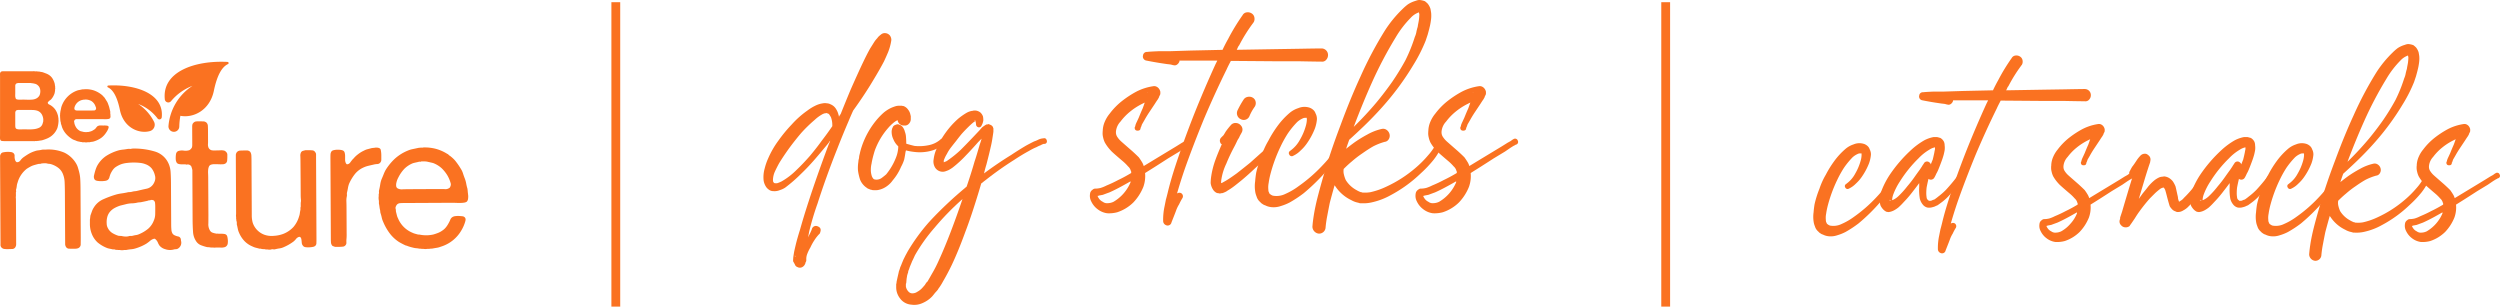 <svg xmlns="http://www.w3.org/2000/svg" width="566.746" height="69.5" viewBox="0 0 566.746 69.5"><defs><style>.a,.b{fill:#fa7221;}.b{fill-rule:evenodd;}.c{fill:none;stroke:#fa7221;stroke-width:2px;}</style></defs><g transform="translate(-435.898 -676)"><g transform="translate(608.956 676)"><path class="a" d="M199.647,10.772a1.693,1.693,0,0,1,.315.945v.078a10.825,10.825,0,0,1-.315,1.5c-.1.368-.235.761-.393,1.18q-.394.945-.944,2.126-.945,1.81-2.282,4.014-2.046,3.463-4.721,7.161-.708,1.576-1.024,2.36-1.417,3.306-2.518,6.139-2.6,6.531-4.565,12.669a61.4,61.4,0,0,0-1.889,6.375q-.079.549-.236,1.18a.234.234,0,0,0,.079-.156,14.452,14.452,0,0,0,.786-1.653.941.941,0,0,1,1.339-.668q.945.353.55,1.377a.458.458,0,0,1-.157.315,8.6,8.6,0,0,0-1.18,1.495,11.1,11.1,0,0,0-.866,1.574,9.022,9.022,0,0,0-.786,1.652,3.33,3.33,0,0,0-.158.865v.472a.776.776,0,0,1-.156.394l-.079.315-.079.156a1.353,1.353,0,0,1-.708.669,1.085,1.085,0,0,1-.945-.04.943.943,0,0,1-.629-.63l-.394-.708a9.328,9.328,0,0,1,.079-1.18,14615.866,14615.866,0,0,1,.156-.944q.079-.4.394-1.732.392-1.576.945-3.3.785-2.834,1.967-6.454,1.81-5.588,4.485-12.748.079-.159.2-.473a4.674,4.674,0,0,1,.2-.471c-.054,0-.146.1-.276.315a2.79,2.79,0,0,1-.353.471q-1.812,2.2-2.913,3.462-1.651,1.891-3.147,3.306a33.238,33.238,0,0,1-3.541,3.069,4.764,4.764,0,0,1-1.181.551,3.12,3.12,0,0,1-1.495.237,1.666,1.666,0,0,1-.866-.237,2.715,2.715,0,0,1-.708-.63,3.572,3.572,0,0,1-.63-1.574,7.136,7.136,0,0,1,.237-2.676,13.252,13.252,0,0,1,.786-2.282,20.61,20.61,0,0,1,2.361-4.092,32.3,32.3,0,0,1,2.991-3.62,20.9,20.9,0,0,1,3.541-3.148,10.7,10.7,0,0,1,2.125-1.259,5.912,5.912,0,0,1,1.417-.394,2.442,2.442,0,0,1,.865,0,1.977,1.977,0,0,1,.866.237,2.567,2.567,0,0,1,1.259,1.1,4.253,4.253,0,0,1,.55,1.338.9.9,0,0,1,.079.394,2.774,2.774,0,0,1,.393-.63q1.258-3.147,2.283-5.588,1.809-4.091,2.832-6.217.864-1.809,1.574-3.069.549-.864.945-1.5a5.069,5.069,0,0,1,.63-.786,5.006,5.006,0,0,1,.314-.393,7.237,7.237,0,0,1,.551-.472,1.326,1.326,0,0,1,1.062-.315,1.5,1.5,0,0,1,.983.55M184.3,34.46q1.1-1.415,2.282-3.147v-.157a5.114,5.114,0,0,0-.315-1.889c-.156-.261-.288-.472-.393-.63a.682.682,0,0,0-.473-.236.607.607,0,0,0-.234-.079.454.454,0,0,1-.315.079,2.682,2.682,0,0,0-.709.315A8.745,8.745,0,0,0,182.57,29.9a32.237,32.237,0,0,0-3.069,2.99q-1.338,1.574-2.675,3.384-1.417,1.966-2.361,3.541-.549,1.022-.945,1.889a5.007,5.007,0,0,0-.393,1.731,1.778,1.778,0,0,0,.078.55c.054.051.106.1.157.157,0,.052.052.079.157.079a1.286,1.286,0,0,0,.63,0,7.215,7.215,0,0,0,.944-.394,15.808,15.808,0,0,0,3.384-2.6q1.417-1.34,3.069-3.225,1.573-1.889,2.754-3.542m-6.06,26.364v-.078l-.156-.078v.078c0,.1.05.131.156.078" transform="translate(-170.957 -2.707)"/><path class="a" d="M210.585,33.332a.6.6,0,0,1-.079.983,8.075,8.075,0,0,1-3.3,1.574,9.9,9.9,0,0,1-3.542.157,12.345,12.345,0,0,1-1.73-.315l-.079-.078a.46.46,0,0,1-.078.315q-.159,1.1-.315,1.809a8.618,8.618,0,0,1-.708,1.653A11.812,11.812,0,0,1,198.86,42.5a5.456,5.456,0,0,1-1.339,1.338,4.945,4.945,0,0,1-2.046.866,5.242,5.242,0,0,1-1.258,0l-.238-.079a.71.71,0,0,1-.315-.079,2.745,2.745,0,0,0-.393-.156.969.969,0,0,1-.237-.158,4.044,4.044,0,0,1-1.573-1.888,11.794,11.794,0,0,1-.473-2.046,8.469,8.469,0,0,1,.08-1.967,3.327,3.327,0,0,1,.157-.866,3.551,3.551,0,0,1,.156-.943,14.726,14.726,0,0,1,.473-1.732,18.67,18.67,0,0,1,3.62-6.3,16.249,16.249,0,0,1,1.338-1.338,7.985,7.985,0,0,1,1.732-1.1,9.5,9.5,0,0,1,1.1-.394,3.725,3.725,0,0,1,.709-.078h.55a1.274,1.274,0,0,0,.4.078,2.177,2.177,0,0,1,1.023.787,2.821,2.821,0,0,1,.471.866c.052.21.1.421.158.63v.708a1.494,1.494,0,0,1-.434,1.023,1.172,1.172,0,0,1-1.062.394,1.38,1.38,0,0,1-1.495-1.259v.079h-.078a5.03,5.03,0,0,0-1.023.708,9.332,9.332,0,0,0-1.025,1.023,16.014,16.014,0,0,0-3.067,5.194q-.239.787-.4,1.418c-.155.629-.261,1.127-.313,1.495a5.776,5.776,0,0,0-.159,1.416,4.236,4.236,0,0,0,.159,1.18,1.819,1.819,0,0,0,.393.787q.154.236.786.237a2.1,2.1,0,0,0,1.023-.315q.551-.394,1.1-.866a13.9,13.9,0,0,0,1.652-2.519,14.293,14.293,0,0,0,.63-1.415,6.731,6.731,0,0,0,.394-1.5,4.987,4.987,0,0,0,.079-.945,4.274,4.274,0,0,1-1.1-1.573,3.884,3.884,0,0,1-.393-1.968,5.507,5.507,0,0,1,.157-.63.478.478,0,0,0,.118-.2.5.5,0,0,1,.118-.2,1.184,1.184,0,0,1,.551-.315.893.893,0,0,1,.63-.079,3.078,3.078,0,0,0,.393.157,1.6,1.6,0,0,1,.551.472,2.681,2.681,0,0,1,.472,1.023,4.122,4.122,0,0,1,.236.944c.052.578.079,1.154.079,1.732l.078.079.316.078q.785.236,1.495.394a10.453,10.453,0,0,0,3.148-.157,5.783,5.783,0,0,0,2.675-1.259.578.578,0,0,1,.944.04m-10.7-5v0Z" transform="translate(-169.539 -1.617)"/><path class="a" d="M233.225,33.456a.562.562,0,0,1-.55.708h-.157a2.646,2.646,0,0,0-.709.315,4.367,4.367,0,0,0-.864.393,13.087,13.087,0,0,0-1.733.866q-1.732.945-3.384,2.045a73.636,73.636,0,0,0-6.453,4.564c-.21.158-.551.42-1.023.787q-.553,1.889-1.023,3.385-1.417,4.562-2.6,7.633-1.576,4.327-3.069,7.477-.945,1.966-1.967,3.7a12.412,12.412,0,0,1-1.1,1.731c0,.052-.09.183-.274.393s-.328.367-.434.473q-.548.707-.708.865a6.524,6.524,0,0,1-2.046,1.417,4.5,4.5,0,0,1-2.675.394,3.461,3.461,0,0,1-2.519-1.417,4.084,4.084,0,0,1-.865-2.6v-.552a.712.712,0,0,1,.078-.315v-.237l.237-1.1.237-1.024a2.459,2.459,0,0,1,.156-.552l.157-.471a1.73,1.73,0,0,1,.157-.433c.106-.237.184-.434.237-.59l.393-.944.237-.472.236-.472.472-.865a43.374,43.374,0,0,1,4.8-6.612q2.44-2.676,5.744-5.666,1.338-1.181,2.833-2.439,1.1-3.227,1.81-5.745c.1-.263.288-.838.552-1.731s.471-1.6.63-2.126a13.169,13.169,0,0,0,.393-1.259c-.262.264-.525.526-.786.788q-.472.549-1.378,1.533t-1.3,1.378a26.007,26.007,0,0,1-3.07,2.832,7.558,7.558,0,0,1-1.023.629c-.263.1-.472.184-.63.237a2.024,2.024,0,0,1-2.518-1.18,2.651,2.651,0,0,1-.158-1.574,8.017,8.017,0,0,1,.63-2.282,13.16,13.16,0,0,1,.945-1.967,20.613,20.613,0,0,1,2.439-3.384,20.243,20.243,0,0,1,1.5-1.495,14.117,14.117,0,0,1,1.889-1.339,3.771,3.771,0,0,1,1.258-.471,1.3,1.3,0,0,0,.394-.079h.472a2.094,2.094,0,0,1,1.1.472,2.228,2.228,0,0,1,.552.865,4.437,4.437,0,0,1,.078.866,3.152,3.152,0,0,1-.393,1.18.621.621,0,0,1-.945.315.68.68,0,0,1-.315-.55v-.079a5.251,5.251,0,0,0-.156-.787c-.054-.1-.106-.156-.158-.156v.078c0,.052.052.106.158.156l-.08.08a3.78,3.78,0,0,0-.549.393c-.315.262-.737.656-1.259,1.18q-.708.708-1.26,1.338-.707.867-1.179,1.5-.944,1.179-1.181,1.495a8.812,8.812,0,0,0-.944,1.495,7.09,7.09,0,0,0-.708,1.495v.393a.23.23,0,0,0,.157-.078,1.876,1.876,0,0,0,.787-.393,24.106,24.106,0,0,0,2.912-2.361q1.258-1.259,2.754-2.834l1.416-1.495c.42-.471.656-.735.709-.786.21-.158.394-.288.55-.394a4.168,4.168,0,0,1,.394-.236h.237a.316.316,0,0,1,.236-.079,3.376,3.376,0,0,1,.394.157,1.015,1.015,0,0,1,.393.237,1.262,1.262,0,0,1,.237.315.315.315,0,0,0,.078.236v.787l-.078.55-.158,1.023q-.157,1.023-.393,1.968-.236,1.1-.945,3.855-.315,1.022-.55,2.047,3.07-2.284,6.138-4.171,1.651-1.1,3.384-2.126,1.022-.551,1.811-.944a6.994,6.994,0,0,0,.943-.393,3.067,3.067,0,0,1,1.18-.315c.42-.1.682.078.787.551m-24.4,26.914q2.44-5.354,5.273-13.694a60.113,60.113,0,0,0-6.3,6.453,38.281,38.281,0,0,0-4.486,6.3l-.394.865-.236.472-.157.393-.393.945a6.5,6.5,0,0,1-.315.866l-.079.471a.325.325,0,0,0-.078.237l-.079.158-.157.943-.078.944-.079.157v.63a2.2,2.2,0,0,0,.551,1.1,1.167,1.167,0,0,0,.865.433,1.968,1.968,0,0,0,1.18-.354,4.244,4.244,0,0,0,1.181-.945l.55-.63a3.7,3.7,0,0,1,.275-.433c.132-.184.224-.275.276-.275q.551-.945.945-1.652a29.187,29.187,0,0,0,1.731-3.384m.945-22.036h0Z" transform="translate(-168.965 -1.544)"/><path class="a" d="M263.255,33.782a.621.621,0,0,1-.354.906.8.8,0,0,0-.315.156l-.315.158-.63.393-1.259.865-2.6,1.574q-2.912,1.887-5.194,3.3a7.285,7.285,0,0,1-.394,3.148,11.118,11.118,0,0,1-2.282,3.541,9.393,9.393,0,0,1-3.62,2.2,7.227,7.227,0,0,1-2.283.237,4.524,4.524,0,0,1-2.164-.906,4.683,4.683,0,0,1-1.455-1.77,2.674,2.674,0,0,1-.315-1.181,3.3,3.3,0,0,1,.078-.786,1.257,1.257,0,0,1,.552-.708.845.845,0,0,1,.63-.237,4.605,4.605,0,0,0,.549-.04,5.336,5.336,0,0,0,.63-.118,8.183,8.183,0,0,0,1.339-.55,29.046,29.046,0,0,0,2.675-1.26q1.338-.63,2.913-1.573v-.315l-.079-.157a2.006,2.006,0,0,0-.63-1.023,10.766,10.766,0,0,0-1.1-1.1q-2.6-2.2-2.833-2.518a9.43,9.43,0,0,1-1.339-1.811,5.274,5.274,0,0,1-.393-1.18,3.625,3.625,0,0,1-.078-1.338,5.558,5.558,0,0,1,.471-2.2,7.331,7.331,0,0,1,1.1-1.81,15.517,15.517,0,0,1,2.755-2.834,22.72,22.72,0,0,1,3.225-2.125,12.232,12.232,0,0,1,3.857-1.259,1.22,1.22,0,0,1,.747.078,1.484,1.484,0,0,1,.59.473,1.742,1.742,0,0,1,.315.708v.393a.708.708,0,0,1-.078.315l-.079.157a1.37,1.37,0,0,0-.158.394c-.054.1-.156.288-.315.55q-.08.079-.63.944l-1.259,1.889q-.63.945-1.1,1.81-.315.551-.55.945c-.052.156-.106.315-.157.471a.613.613,0,0,0-.078.237.07.07,0,0,0-.079.078c0,.421-.223.63-.669.63s-.669-.236-.669-.708a3.268,3.268,0,0,0,.158-.393.688.688,0,0,1,.078-.315,4.051,4.051,0,0,1,.237-.551l.471-1.023q.472-1.181.866-2.046.236-.628.472-1.338c-.21.106-.421.21-.63.315a14.6,14.6,0,0,0-2.676,1.731,12.779,12.779,0,0,0-2.2,2.283,3.779,3.779,0,0,0-1.023,2.282v.157a1.869,1.869,0,0,0,.235.9,5.073,5.073,0,0,0,.866,1.062q.157.157,2.6,2.282.866.785,1.495,1.417c.262.366.473.681.63.945a3.661,3.661,0,0,1,.473,1.023q2.2-1.338,4.8-2.911l2.6-1.574,1.259-.788.708-.393.315-.236a3.961,3.961,0,0,1,.393-.237.64.64,0,0,1,.906.354m-13.97,9.483v-.237q-1.1.63-1.967,1.1-1.576.864-2.834,1.417c-.577.208-1.075.393-1.495.549q-.394.079-.866.158a.458.458,0,0,1-.315.078,2.04,2.04,0,0,0,.237.473,2.179,2.179,0,0,0,.945.864,1.625,1.625,0,0,0,1.18.315,3.18,3.18,0,0,0,1.259-.315,9.292,9.292,0,0,0,3.856-4.407M242.99,31.7a.069.069,0,0,1-.078.078ZM253.062,22.8l.079.078V22.8Z" transform="translate(-166.059 -1.911)"/><path class="a" d="M291.773,14a1.477,1.477,0,0,1,1.495,1.495,1.582,1.582,0,0,1-.433,1.1,1.169,1.169,0,0,1-1.062.393H291.7q-1.025,0-4.88-.078h-4.958l-9.837-.079h-.787q-.708,1.338-.944,1.888-2.678,5.431-5.117,11.176-2.519,6.139-4.407,11.49-1.022,2.989-1.732,5.507a.888.888,0,0,1,.945-.078.82.82,0,0,1,.236,1.181,12.441,12.441,0,0,0-.708,1.338,7.121,7.121,0,0,0-.63,1.258q-.156.472-1.1,2.834a.88.88,0,0,1-1.259.63,1.011,1.011,0,0,1-.63-.945,14.332,14.332,0,0,1,.315-3.3l.158-.787.156-.787q.08-.236.394-1.495.631-2.676,1.732-6.06,1.81-5.51,4.249-11.726,2.361-5.9,4.88-11.41l.393-.788h-8.579v.158a1.433,1.433,0,0,1-.55.747.914.914,0,0,1-.865.117h-.079a5.65,5.65,0,0,0-.63-.156l-.708-.078-1.574-.237q-1.5-.238-3.069-.551a.932.932,0,0,1-.787-1.18.877.877,0,0,1,.944-.787q.631-.077,2.519-.157h2.439l4.958-.157,7.162-.157q.628-1.336,1.258-2.439a47.106,47.106,0,0,1,3.3-5.43,1.209,1.209,0,0,1,.945-.63A1.606,1.606,0,0,1,276,6.087a1.354,1.354,0,0,1,.589.984,1.58,1.58,0,0,1-.236,1.1h-.079v.079a36.031,36.031,0,0,0-3.147,5.036,1.724,1.724,0,0,0-.315.511q-.159.355-.237.512l9.287-.157,4.958-.079Q290.749,14,291.773,14" transform="translate(-165.264 -3.019)"/><path class="a" d="M281.311,33.269a.545.545,0,0,1,.079.866q-.472.63-1.338,1.574-.633.628-1.418,1.417-1.415,1.415-2.911,2.754-1.577,1.494-2.991,2.675-.867.708-1.574,1.26a15,15,0,0,1-1.732,1.179,2.033,2.033,0,0,1-.55.315,3.019,3.019,0,0,1-.631.237h-.235a.712.712,0,0,1-.315.078,1.3,1.3,0,0,0-.4-.078,1.432,1.432,0,0,1-.315-.078,2.045,2.045,0,0,1-.786-.709,3.58,3.58,0,0,1-.552-1.495A11.808,11.808,0,0,1,265.729,42a19.136,19.136,0,0,1,1.024-4.093q.551-1.494,1.416-3.462a.475.475,0,0,1-.315-.315,1,1,0,0,1,.158-1.18l.078-.079c.1-.1.263-.261.471-.471q.394-.63.473-.787a16.357,16.357,0,0,1,1.258-1.574l.079-.078a1.377,1.377,0,0,1,1.1-.315,1.524,1.524,0,0,1,1.023.55,1.369,1.369,0,0,1,.157,1.652c-.052.106-.132.251-.236.434a3.858,3.858,0,0,0-.237.471,2.361,2.361,0,0,1-.237.433,3.737,3.737,0,0,0-.234.393q-.472,1.023-.866,1.733a38.974,38.974,0,0,0-1.652,3.541,12.677,12.677,0,0,0-1.1,3.462,5.059,5.059,0,0,0-.078.787v.157a.777.777,0,0,0,.393-.157,15.8,15.8,0,0,0,1.573-.944c.473-.315,1-.682,1.574-1.1q1.417-1.1,3.069-2.439,1.494-1.34,2.912-2.6.785-.708,1.5-1.338.866-.867,1.339-1.338v-.08q.392-.471.943,0M272.5,28.784a1.442,1.442,0,0,1-.786-.787,1.522,1.522,0,0,1,0-1.18,20.819,20.819,0,0,1,1.416-2.518,1.379,1.379,0,0,1,.945-.591,1.563,1.563,0,0,1,1.14.2,1.347,1.347,0,0,1,.63.945,1.485,1.485,0,0,1-.275,1.181,10.756,10.756,0,0,0-1.1,1.967,1.4,1.4,0,0,1-1.968.787" transform="translate(-164.246 -1.752)"/><path class="a" d="M295.248,32.961a.619.619,0,0,1,.591.787c-.054.157-.132.366-.237.63a1.99,1.99,0,0,1-.237.472,3.177,3.177,0,0,1-.471.787,14.583,14.583,0,0,1-1.1,1.574q-1.1,1.492-2.36,2.911a45.314,45.314,0,0,1-5.353,5.273,26.385,26.385,0,0,1-3.225,2.125,11.072,11.072,0,0,1-1.967.787,4.941,4.941,0,0,1-2.283.236,3.92,3.92,0,0,1-1.259-.393,1.809,1.809,0,0,1-.63-.315l-.236-.157-.157-.157-.157-.157a2.606,2.606,0,0,1-.787-1.259,4.346,4.346,0,0,1-.315-1.18,7.822,7.822,0,0,1,0-2.2q.079-1.023.237-1.967a24.458,24.458,0,0,1,1.18-3.777,18.517,18.517,0,0,1,.709-1.81,16.143,16.143,0,0,1,.864-1.652,25.139,25.139,0,0,1,2.047-3.306,17.3,17.3,0,0,1,2.754-2.991,5.727,5.727,0,0,1,1.967-1.1,3.648,3.648,0,0,1,2.676-.078,2.6,2.6,0,0,1,.747.472,1.793,1.793,0,0,1,.512.787,2.669,2.669,0,0,1,.314,1.338,8.17,8.17,0,0,1-.472,2.125,15.85,15.85,0,0,1-1.889,3.463,9.278,9.278,0,0,1-1.338,1.495,5.707,5.707,0,0,1-1.652,1.181.622.622,0,0,1-.943-.315.555.555,0,0,1,.234-.787l.079-.079a7.182,7.182,0,0,0,2.126-2.439,13.2,13.2,0,0,0,1.338-3.148,5.68,5.68,0,0,0,.237-1.417,1.091,1.091,0,0,0-.08-.471l-.078.078a1.343,1.343,0,0,0-.865.157,4.614,4.614,0,0,0-1.18.787,19.387,19.387,0,0,0-2.125,2.6,26.159,26.159,0,0,0-1.653,2.991,34.263,34.263,0,0,0-2.36,6.531,16.509,16.509,0,0,0-.315,1.652,5.088,5.088,0,0,0-.08,1.495,1.745,1.745,0,0,0,.08.551c.051.1.1.209.156.315v.078c.054,0,.078.026.078.079a.843.843,0,0,1,.237.157,2.024,2.024,0,0,0,.472.236,4.523,4.523,0,0,0,2.833-.393A15.393,15.393,0,0,0,284.9,43.82a34.7,34.7,0,0,0,5.429-4.721,32.338,32.338,0,0,0,2.361-2.754,12.972,12.972,0,0,0,1.1-1.417,6.572,6.572,0,0,1,.394-.708,2.533,2.533,0,0,0,.236-.434.951.951,0,0,0,.079-.274q.077-.63.746-.551" transform="translate(-163.585 -1.6)"/><path class="a" d="M316.38,34.8a.594.594,0,0,1,.393.866,13.929,13.929,0,0,1-2.125,3.776,26.552,26.552,0,0,1-2.912,3.07,30.334,30.334,0,0,1-6.846,4.958,15.581,15.581,0,0,1-4.094,1.573,8.163,8.163,0,0,1-2.439.236h-.315a.694.694,0,0,1-.315-.078l-.63-.157a5,5,0,0,1-1.1-.472,8.9,8.9,0,0,1-3.621-3.148.96.96,0,0,1-.157-.236q-.628,2.2-1.1,4.014-.313,1.573-.55,2.832a25.753,25.753,0,0,0-.394,2.676,1.477,1.477,0,0,1-1.533,1.456,1.631,1.631,0,0,1-1.457-1.535q.08-1.259.4-3.147.234-1.34.629-2.991.631-2.52,1.574-5.746,1.5-5.193,3.778-11.174,2.2-5.979,4.485-10.939a85.888,85.888,0,0,1,5.588-10.545,27.149,27.149,0,0,1,3.935-4.8,11.833,11.833,0,0,1,1.258-1.1,6.349,6.349,0,0,1,1.733-.787.613.613,0,0,1,.236-.079l.236-.078a2.028,2.028,0,0,1,.787,0,4.2,4.2,0,0,1,.866.237,6.016,6.016,0,0,1,.63.55,3.653,3.653,0,0,1,.63,1.18q.077.4.156.945a7.263,7.263,0,0,1-.078,1.81,12.3,12.3,0,0,1-.315,1.574q0,.08-.393,1.5-.315.945-.473,1.417a35.319,35.319,0,0,1-2.754,5.429,62.389,62.389,0,0,1-7.083,9.6q-1.968,2.2-4.092,4.25-1.889,1.812-3.385,3.147-.315.864-.708,2.046,1.1-.867,1.967-1.495a29.393,29.393,0,0,1,2.835-1.732,11.959,11.959,0,0,1,3.225-1.259,1.348,1.348,0,0,1,1.142.2,1.638,1.638,0,0,1,.669.945,1.466,1.466,0,0,1-.158,1.142,1.207,1.207,0,0,1-.943.631,13.683,13.683,0,0,0-2.6,1.023q-1.1.628-2.44,1.573a23.74,23.74,0,0,0-2.361,1.81q-.866.708-1.888,1.732a3.343,3.343,0,0,0,0,1.024,7.019,7.019,0,0,0,.472,1.494,6.434,6.434,0,0,0,2.439,2.283,5.563,5.563,0,0,0,.787.393.7.7,0,0,0,.315.078.227.227,0,0,1,.157.08h.157a6.858,6.858,0,0,0,1.732-.08,16.7,16.7,0,0,0,3.621-1.258,28.359,28.359,0,0,0,6.61-4.249,24.2,24.2,0,0,0,2.832-2.834,12.606,12.606,0,0,0,2.125-3.227q.315-.628.866-.393M300.719,21.815q-2.123,4.721-4.171,10.152a75.948,75.948,0,0,0,5.194-5.587q1.889-2.283,3.542-4.643a56.331,56.331,0,0,0,2.99-4.88,35.724,35.724,0,0,0,2.125-5.273,4.935,4.935,0,0,0,.394-1.338l.157-.631a2.527,2.527,0,0,0,.157-.708q.236-1.179.236-1.338a9.528,9.528,0,0,0,.079-1.18A1.263,1.263,0,0,1,311.343,6a4.539,4.539,0,0,0-1.889,1.258,22.681,22.681,0,0,0-3.384,4.408,91.905,91.905,0,0,0-5.351,10.152" transform="translate(-162.721 -3.203)"/><path class="a" d="M332.186,33.782a.621.621,0,0,1-.354.906.8.8,0,0,0-.315.156L331.2,35l-.63.393-1.259.865-2.6,1.574q-2.912,1.887-5.194,3.3a7.284,7.284,0,0,1-.394,3.148,11.117,11.117,0,0,1-2.282,3.541,9.393,9.393,0,0,1-3.62,2.2,7.227,7.227,0,0,1-2.283.237,4.525,4.525,0,0,1-2.164-.906,4.683,4.683,0,0,1-1.455-1.77,2.674,2.674,0,0,1-.315-1.181,3.3,3.3,0,0,1,.078-.786,1.257,1.257,0,0,1,.551-.708.846.846,0,0,1,.63-.237,4.6,4.6,0,0,0,.549-.04,5.338,5.338,0,0,0,.63-.118,8.184,8.184,0,0,0,1.339-.55,29.054,29.054,0,0,0,2.675-1.26q1.338-.63,2.913-1.573v-.315l-.079-.157a2.007,2.007,0,0,0-.63-1.023,10.773,10.773,0,0,0-1.1-1.1q-2.6-2.2-2.833-2.518a9.428,9.428,0,0,1-1.339-1.811,5.273,5.273,0,0,1-.393-1.18,3.626,3.626,0,0,1-.078-1.338,5.558,5.558,0,0,1,.471-2.2,7.332,7.332,0,0,1,1.1-1.81,15.518,15.518,0,0,1,2.755-2.834,22.723,22.723,0,0,1,3.225-2.125,12.233,12.233,0,0,1,3.857-1.259,1.22,1.22,0,0,1,.747.078,1.484,1.484,0,0,1,.59.473,1.743,1.743,0,0,1,.315.708v.393a.708.708,0,0,1-.078.315l-.079.157a1.371,1.371,0,0,0-.157.394c-.054.1-.156.288-.315.55q-.08.079-.63.944l-1.259,1.889q-.63.945-1.1,1.81-.315.551-.55.945c-.052.156-.106.315-.157.471a.614.614,0,0,0-.078.237.07.07,0,0,0-.079.078c0,.421-.223.63-.669.63s-.669-.236-.669-.708a3.262,3.262,0,0,0,.158-.393.687.687,0,0,1,.078-.315,4.035,4.035,0,0,1,.237-.551l.471-1.023q.472-1.181.866-2.046.236-.628.472-1.338c-.21.106-.421.21-.63.315a14.6,14.6,0,0,0-2.676,1.731,12.779,12.779,0,0,0-2.2,2.283,3.779,3.779,0,0,0-1.023,2.282v.157a1.869,1.869,0,0,0,.235.9,5.072,5.072,0,0,0,.866,1.062q.157.157,2.6,2.282.866.785,1.495,1.417c.262.366.473.681.63.945a3.662,3.662,0,0,1,.473,1.023q2.2-1.338,4.8-2.911l2.6-1.574,1.259-.788.708-.393.315-.236a3.958,3.958,0,0,1,.393-.237.64.64,0,0,1,.906.354m-13.969,9.483v-.237q-1.1.63-1.967,1.1-1.576.864-2.834,1.417c-.577.208-1.075.393-1.495.549q-.393.079-.866.158a.458.458,0,0,1-.315.078,2.035,2.035,0,0,0,.237.473,2.178,2.178,0,0,0,.944.864,1.625,1.625,0,0,0,1.18.315,3.18,3.18,0,0,0,1.259-.315,9.292,9.292,0,0,0,3.856-4.407m-6.3-11.567a.069.069,0,0,1-.078.078ZM321.993,22.8l.079.078V22.8Z" transform="translate(-161.174 -1.911)"/></g><g transform="translate(435.898 690)"><path class="a" d="M10.306,22.594a9.063,9.063,0,0,1,4.319.7,6.308,6.308,0,0,1,2.618,2.422,4.135,4.135,0,0,1,.411.917q.152.491.282,1a8.362,8.362,0,0,1,.265,1.75q.046.94.053,1.923l.023,4.572.033,6.664q0,.727-.014,1.453a.927.927,0,0,1-.571.942,1.623,1.623,0,0,1-.449.109c-.157.015-.32.023-.491.023q-.555,0-1.068-.015a.836.836,0,0,1-.728-.359,1.285,1.285,0,0,1-.217-.768c0-.314,0-.627-.005-.941l-.019-3.674-.035-6.963q-.005-1.154-.054-2.286a5.568,5.568,0,0,0-.395-1.942,3.263,3.263,0,0,0-1.032-1.383,5.235,5.235,0,0,0-1.585-.825,2.24,2.24,0,0,0-.534-.1,2.2,2.2,0,0,1-.535-.1,3.047,3.047,0,0,0-.662-.019,3.781,3.781,0,0,0-.619.068.488.488,0,0,1-.3.065.771.771,0,0,0-.3.023c-.369.087-.718.182-1.045.283a4.042,4.042,0,0,0-.917.411,2.726,2.726,0,0,0-.3.172,2.711,2.711,0,0,1-.3.173A6.037,6.037,0,0,0,3.979,30.1a3,3,0,0,0-.167.706,5.66,5.66,0,0,1-.124.705.68.68,0,0,0-.041.406.536.536,0,0,1-.041.363l.005.9a.659.659,0,0,0-.02.3,3.141,3.141,0,0,1,.023.384l.007,1.282.02,4.1.019,3.76c0,.313,0,.634.005.961a1.322,1.322,0,0,1-.209.791.857.857,0,0,1-.746.368c-.356.016-.719.024-1.09.026a4.479,4.479,0,0,1-.642-.04A1.03,1.03,0,0,1,.465,44.9a.879.879,0,0,1-.346-.81c0-.4,0-.782-.006-1.153L.088,37.9.036,27.558.022,24.952c0-.257,0-.513,0-.77a.935.935,0,0,1,.168-.6.651.651,0,0,1,.425-.344c.114-.028.278-.058.491-.088a5.057,5.057,0,0,1,.662-.046,5.234,5.234,0,0,1,.663.039,1.16,1.16,0,0,1,.449.126.778.778,0,0,1,.431.746,2.611,2.611,0,0,0,.133,1,.813.813,0,0,0,.345.425.891.891,0,0,0,.83-.389,3.35,3.35,0,0,1,.659-.686q.6-.431,1.213-.8a6.98,6.98,0,0,1,1.428-.627,3.026,3.026,0,0,1,.747-.175,6.679,6.679,0,0,0,.79-.132,2.255,2.255,0,0,1,.427-.045l.428,0" transform="translate(-0.002 -2.676)"/><path class="a" d="M43.781,43.258a1.549,1.549,0,0,1-.8,1.8,1.206,1.206,0,0,1-.448.087,1.539,1.539,0,0,0-.491.088,3.316,3.316,0,0,1-1.859-.1,2.569,2.569,0,0,1-1.264-.785,3.522,3.522,0,0,1-.388-.7,2.051,2.051,0,0,0-.43-.659c-.059-.056-.123-.114-.194-.17a.308.308,0,0,0-.278-.041,2.274,2.274,0,0,0-.874.474,8.876,8.876,0,0,1-.787.6,9.5,9.5,0,0,1-1.193.625,11.866,11.866,0,0,1-1.365.5,4.516,4.516,0,0,1-.918.175c-.328.029-.647.074-.96.133a1.872,1.872,0,0,1-.363.044l-.32,0a2.348,2.348,0,0,1-.9,0l-.384,0a2.128,2.128,0,0,0-.428-.041.847.847,0,0,1-.385-.084.644.644,0,0,0-.278-.02.456.456,0,0,1-.234-.019c-.229-.056-.457-.1-.685-.146a3.064,3.064,0,0,1-.642-.189,7.688,7.688,0,0,1-2.079-1.25,5.212,5.212,0,0,1-1.313-1.98,5.982,5.982,0,0,1-.4-2.263l0-.9c.026-.142.048-.292.062-.45s.033-.32.061-.492q.169-.469.338-.941a3.932,3.932,0,0,1,.423-.856,4.684,4.684,0,0,1,2.084-1.848,22.988,22.988,0,0,1,2.9-1.083,8.751,8.751,0,0,1,1.238-.262q.64-.089,1.281-.22a2.112,2.112,0,0,1,.577-.088,2.583,2.583,0,0,0,.619-.089,3.082,3.082,0,0,1,.6-.11,3.652,3.652,0,0,0,.64-.11q1.066-.26,2.005-.458a2.369,2.369,0,0,0,1.491-.969,2.99,2.99,0,0,0,.423-.879,2.07,2.07,0,0,0-.006-1.174A4.09,4.09,0,0,0,37.1,26.8a3.241,3.241,0,0,0-1.394-.934,4.669,4.669,0,0,0-1.218-.293,12.227,12.227,0,0,0-1.474-.078,12.893,12.893,0,0,0-1.5.093,6.338,6.338,0,0,0-1.237.263,5.974,5.974,0,0,0-1.406.733,2.757,2.757,0,0,0-.616.666,5.776,5.776,0,0,0-.487.878c-.084.228-.161.471-.231.727a1.058,1.058,0,0,1-.4.6,1.342,1.342,0,0,1-.576.195,5.43,5.43,0,0,1-1.667.009,1.352,1.352,0,0,1-.577-.19.785.785,0,0,1-.258-.426,1.214,1.214,0,0,1,0-.641c.084-.37.174-.72.272-1.048a7.871,7.871,0,0,1,.358-.964,6.422,6.422,0,0,1,2.039-2.338,10.574,10.574,0,0,1,3.069-1.361q.427-.087.875-.133t.919-.133a2.128,2.128,0,0,1,.554-.024c.257.014.413-.009.47-.066a16.107,16.107,0,0,1,5.216.657,4.9,4.9,0,0,1,3.133,2.761,5.589,5.589,0,0,1,.458,1.984q.07,1.133.076,2.371l.048,9.441q0,.6.048,1.153a1.956,1.956,0,0,0,.261.9,1.161,1.161,0,0,0,.558.424,3.211,3.211,0,0,0,.727.232.7.7,0,0,1,.515.4.456.456,0,0,1,.086.256,1.819,1.819,0,0,0,.045.342m-6.134-4.712a3.77,3.77,0,0,0,.271-1.389q.016-.791.013-1.645a8.264,8.264,0,0,0-.047-.855.815.815,0,0,0-.346-.6,1.29,1.29,0,0,0-.6-.083.412.412,0,0,1-.3.087.851.851,0,0,0-.384.087c-.228.059-.484.116-.768.175l-.853.175a1.994,1.994,0,0,0-.278.023,2.3,2.3,0,0,1-.321.023,6.037,6.037,0,0,1-1.387.2,6.136,6.136,0,0,0-1.388.2q-.341.087-.618.153t-.62.153a7.38,7.38,0,0,0-1.279.54,3.772,3.772,0,0,0-1.021.8,3.032,3.032,0,0,0-.635,1.135,4.536,4.536,0,0,0-.163,1.6,2.047,2.047,0,0,0,.153.789,3.243,3.243,0,0,0,.367.66,2.833,2.833,0,0,0,.9.786,6.534,6.534,0,0,0,1.2.528,2.127,2.127,0,0,0,.428.04,2.2,2.2,0,0,1,.428.041,3.2,3.2,0,0,0,.748.1,2.317,2.317,0,0,0,.748-.068,1.276,1.276,0,0,1,.511-.066,1.258,1.258,0,0,0,.513-.067,6.07,6.07,0,0,1,.661-.13,2.362,2.362,0,0,0,.619-.175,8.163,8.163,0,0,0,2.108-1.25,4.608,4.608,0,0,0,1.336-1.972" transform="translate(-2.739 -2.647)"/><path class="a" d="M50.058,15.322c.427,0,.855,0,1.283.015a1.106,1.106,0,0,1,.9.358,1.172,1.172,0,0,1,.239.7c.015.3.024.606.026.919l.012,2.478c0,.228,0,.463-.017.705a1.612,1.612,0,0,0,.067.619,1.051,1.051,0,0,0,.772.765,2.022,2.022,0,0,0,.406.041l.406,0c.313,0,.7-.01,1.152-.026a2.521,2.521,0,0,1,.984.1,1.454,1.454,0,0,1,.515.51.859.859,0,0,1,.088.384c0,.143,0,.286,0,.428a8.488,8.488,0,0,1-.039.875.89.89,0,0,1-.3.622,1.161,1.161,0,0,1-.7.238c-.3.016-.614.018-.941,0s-.649-.019-.962-.017a2.314,2.314,0,0,0-.81.132.785.785,0,0,0-.426.429,2.422,2.422,0,0,0-.167.706,5.458,5.458,0,0,0-.017.854c.015.3.023.592.026.876L52.6,36.5q0,.94-.011,1.986a2.7,2.7,0,0,0,.37,1.6,1.109,1.109,0,0,0,.558.468,4.838,4.838,0,0,0,.813.209.585.585,0,0,0,.279.019.646.646,0,0,1,.278.02l.555,0a4.634,4.634,0,0,1,.791.06.77.77,0,0,1,.536.318,1.391,1.391,0,0,1,.152.447,5.03,5.03,0,0,1,.088.662,3.5,3.5,0,0,1-.018.662,1.06,1.06,0,0,1-.168.493.99.99,0,0,1-.639.43,2.559,2.559,0,0,1-.769.068c-.286-.011-.541-.018-.769-.017q-.257,0-.513.024a1.67,1.67,0,0,1-.47-.019l-.513,0c-.143-.028-.278-.048-.405-.063a3.971,3.971,0,0,0-.406-.019,10.532,10.532,0,0,1-1.477-.463,2.322,2.322,0,0,1-1.051-.891,4.166,4.166,0,0,1-.695-2.155q-.093-1.3-.1-2.8L48.961,26.35a5.67,5.67,0,0,0-.239-.811.952.952,0,0,0-.621-.424.713.713,0,0,0-.342,0,.484.484,0,0,1-.343-.041l-.683,0a3.286,3.286,0,0,1-.918-.1.713.713,0,0,1-.495-.489,1.092,1.092,0,0,1-.109-.383c-.015-.142-.022-.285-.023-.428a5,5,0,0,1,.08-1,.882.882,0,0,1,.51-.621A2.716,2.716,0,0,1,47,21.959a2.937,2.937,0,0,0,1.26-.091,1.511,1.511,0,0,0,.594-.6,2.034,2.034,0,0,0,.083-.642c0-.256,0-.5,0-.726l-.013-2.648q0-.341,0-.705a1.948,1.948,0,0,1,.082-.62,1.26,1.26,0,0,1,.638-.559,1.144,1.144,0,0,0,.234-.023,1,1,0,0,1,.192-.022" transform="translate(-5.354 -1.816)"/><path class="a" d="M61.793,22.815l1.239-.006a1.053,1.053,0,0,1,.9.337,1.734,1.734,0,0,1,.24.853c.016.342.026.684.027,1.025l.02,4.059.033,6.452q.005.94.01,1.944a6.156,6.156,0,0,0,.222,1.729,4.363,4.363,0,0,0,2.577,2.679,4.923,4.923,0,0,0,2.266.266,7.034,7.034,0,0,0,2.134-.46,6.258,6.258,0,0,0,2.235-1.528,6.391,6.391,0,0,0,1.291-2.42,2.985,2.985,0,0,0,.167-.685q.041-.342.125-.727a1.243,1.243,0,0,0,.019-.385.779.779,0,0,1,.062-.384l0-.9a2.359,2.359,0,0,0,.039-.791c-.029-.3-.045-.577-.046-.833l-.018-3.332L75.3,25.182q0-.513-.027-1.09a1.6,1.6,0,0,1,.189-.919.77.77,0,0,1,.4-.279c.156-.043.348-.094.577-.152l.641,0a8.8,8.8,0,0,1,.919.038.793.793,0,0,1,.621.381.846.846,0,0,1,.216.618q0,.407,0,.834l.015,2.9.058,11.492.019,3.845c0,.341,0,.661-.016.96a.818.818,0,0,1-.317.665,1.247,1.247,0,0,1-.512.195,5.724,5.724,0,0,1-.747.089,4.507,4.507,0,0,1-.77-.018,1.1,1.1,0,0,1-.534-.167,1.442,1.442,0,0,1-.388-.554,2.838,2.838,0,0,1-.067-.471c-.015-.2-.037-.391-.067-.576a.98.98,0,0,0-.173-.448.369.369,0,0,0-.385-.126,1.39,1.39,0,0,0-.681.495,3.576,3.576,0,0,1-.637.622,10.909,10.909,0,0,1-2.13,1.208,3.41,3.41,0,0,1-.96.283,8.747,8.747,0,0,0-1,.2,1.18,1.18,0,0,1-.449,0,.8.8,0,0,0-.448.046,1.739,1.739,0,0,1-.769,0l-.428,0a1.332,1.332,0,0,0-.492-.084,2.492,2.492,0,0,1-.492-.041.539.539,0,0,0-.321-.062.729.729,0,0,1-.363-.062c-.228-.056-.449-.112-.663-.168a3.436,3.436,0,0,1-.664-.253A5.4,5.4,0,0,1,62.6,43.338a6.3,6.3,0,0,1-1.227-1.894,3.9,3.9,0,0,1-.261-.79c-.058-.269-.116-.547-.175-.831a1.171,1.171,0,0,1-.066-.492A1.5,1.5,0,0,0,60.8,38.8a.542.542,0,0,1-.043-.234.877.877,0,0,0-.044-.278l0-.428a1.183,1.183,0,0,1-.024-.405c.013-.156.019-.306.019-.448L60.7,35.3l-.041-7.861L60.648,24.7c0-.257,0-.512,0-.769a1.135,1.135,0,0,1,.167-.642.99.99,0,0,1,.639-.43.249.249,0,0,1,.171-.023.235.235,0,0,0,.171-.022" transform="translate(-7.185 -2.694)"/><path class="a" d="M95.261,22.068q.981,0,1.112.486a6.033,6.033,0,0,1,.137,1.43c0,.286,0,.555,0,.812a.975.975,0,0,1-.209.643.911.911,0,0,1-.725.366,4.331,4.331,0,0,0-.939.154q-.6.131-1.131.262a5.583,5.583,0,0,0-1,.347,5.278,5.278,0,0,0-2,1.527A10.186,10.186,0,0,0,89.192,30.3a5.633,5.633,0,0,0-.251.964q-.083.492-.208,1a1.39,1.39,0,0,0-.019.427,1.451,1.451,0,0,1-.019.428,4.313,4.313,0,0,0-.1,1.176q.025.661.027,1.26l.027,5.255c0,.314,0,.641.005.983s-.011.67-.038.983a5.4,5.4,0,0,0-.018.811.82.82,0,0,1-.189.6.864.864,0,0,1-.661.345c-.3.031-.619.046-.961.048l-.768,0c-.145-.056-.279-.106-.406-.147a.5.5,0,0,1-.279-.191,1.353,1.353,0,0,1-.24-.747q-.025-.447-.026-.919l-.016-3.289L84.991,27.46l-.014-2.948c0-.313,0-.606.017-.876a1.3,1.3,0,0,1,.231-.706.8.8,0,0,1,.448-.258,3.563,3.563,0,0,1,.7-.11,4.58,4.58,0,0,1,.77.018,2.386,2.386,0,0,1,.6.125.71.71,0,0,1,.451.488,2.8,2.8,0,0,1,.11.768q0,.407,0,.855a1.762,1.762,0,0,0,.175.789.512.512,0,0,0,.087.129c.027.028.071.071.129.127a.913.913,0,0,0,.766-.41c.2-.272.368-.493.51-.665l.256-.257a6.188,6.188,0,0,1,1.063-.988,6.337,6.337,0,0,1,1.277-.775,3.307,3.307,0,0,1,.81-.324c.284-.072.584-.153.9-.24q.257-.044.513-.067a4.022,4.022,0,0,0,.47-.066" transform="translate(-10.068 -2.615)"/><path class="a" d="M117.629,32.6a3.125,3.125,0,0,1,.026.961,1.268,1.268,0,0,1-.274.748,1.3,1.3,0,0,1-.618.238,5.835,5.835,0,0,1-.919.07c-.342,0-.683,0-1.025-.016s-.641-.019-.9-.018l-10.936.056c-.228,0-.457.01-.684.025a1.221,1.221,0,0,0-.554.153.968.968,0,0,0-.34.344,1.724,1.724,0,0,0-.168.364.6.6,0,0,0,0,.449,2.066,2.066,0,0,1,.043.383,1.418,1.418,0,0,0,.045.342c.058.228.116.462.175.7a3.161,3.161,0,0,0,.259.7,6.022,6.022,0,0,0,3.264,3.273,3.256,3.256,0,0,0,.555.211l.6.167a1.5,1.5,0,0,0,.428.041,7.39,7.39,0,0,0,3.161-.016q.6-.173,1.088-.368a4.337,4.337,0,0,0,.916-.5,3.513,3.513,0,0,0,.807-.709,5.249,5.249,0,0,0,.594-.879,6.555,6.555,0,0,0,.444-.9,1.252,1.252,0,0,1,.659-.688,1.805,1.805,0,0,1,.554-.13,4.67,4.67,0,0,1,.769-.025c.257.012.5.033.726.06a.818.818,0,0,1,.472.168q.427.3.219.981a8.411,8.411,0,0,1-.887,2.056,8.07,8.07,0,0,1-4.681,3.7,3.822,3.822,0,0,1-.853.24q-.427.066-.9.153a1.975,1.975,0,0,1-.406.045,2.106,2.106,0,0,0-.406.045l-.427,0a2.692,2.692,0,0,1-.492.046,1.934,1.934,0,0,1-.449-.041l-.384,0a2.009,2.009,0,0,0-.384-.041,1.419,1.419,0,0,1-.343-.041,3.854,3.854,0,0,0-.47-.062,4.243,4.243,0,0,1-.471-.063c-.257-.055-.513-.118-.77-.188s-.5-.147-.727-.231a1.109,1.109,0,0,0-.3-.106,1.088,1.088,0,0,1-.3-.1q-.643-.3-1.371-.72A8.237,8.237,0,0,1,99.88,41.51a11.957,11.957,0,0,1-1.486-2.621,4.54,4.54,0,0,1-.326-.98,9.238,9.238,0,0,0-.283-1.024,1.322,1.322,0,0,1-.045-.3,1.956,1.956,0,0,0-.043-.342,5.36,5.36,0,0,1-.133-.725,7.514,7.514,0,0,0-.131-.768l0-.6a3.024,3.024,0,0,1-.066-.49,2.075,2.075,0,0,1,.019-.534l0-.471a.953.953,0,0,0,.061-.449,1.577,1.577,0,0,1,.019-.449q.167-.684.271-1.368a5.278,5.278,0,0,1,.358-1.283q.209-.471.4-.964a8.391,8.391,0,0,1,.444-.964,12.352,12.352,0,0,1,2.122-2.6,10.033,10.033,0,0,1,2.939-1.831,5.571,5.571,0,0,1,1.045-.325c.356-.072.733-.153,1.132-.241q.213-.044.383-.066a3.277,3.277,0,0,1,.384-.024.285.285,0,0,1,.213,0,.191.191,0,0,0,.213-.043,9.88,9.88,0,0,1,3.121.347,9.647,9.647,0,0,1,2.4,1.077.857.857,0,0,1,.343.233.956.956,0,0,0,.3.234,8.578,8.578,0,0,1,.706.594,5.443,5.443,0,0,1,.622.681,16.44,16.44,0,0,1,1.163,1.7,4.175,4.175,0,0,1,.475,1.023c.115.369.246.74.39,1.108a6.274,6.274,0,0,1,.327,1.152,11.669,11.669,0,0,0,.284,1.194c.028.2.051.4.067.6s.037.4.068.6m-4.151-1.432a1.5,1.5,0,0,0,.21-.45.989.989,0,0,0,0-.577,7.3,7.3,0,0,0-.735-1.747,7.949,7.949,0,0,0-1.332-1.66,6.062,6.062,0,0,0-1.886-1.144c-.2-.056-.4-.1-.6-.146s-.413-.09-.642-.146a2.974,2.974,0,0,0-.726-.081l-.726,0a.419.419,0,0,1-.3.066.68.68,0,0,0-.3.023q-.342.087-.661.153c-.213.044-.419.1-.62.153a5.811,5.811,0,0,0-1.979,1.291,8.03,8.03,0,0,0-1.336,1.93,4.044,4.044,0,0,0-.254.534,4.45,4.45,0,0,0-.209.707,2.076,2.076,0,0,0-.04.726.681.681,0,0,0,.3.511,1.933,1.933,0,0,0,1.176.228q.833-.025,1.432-.028l6.493-.034q.641,0,1.538.014a1.529,1.529,0,0,0,1.2-.326" transform="translate(-11.534 -2.613)"/><path class="a" d="M13.245,13.319a2.545,2.545,0,0,1,.011.644,5.85,5.85,0,0,1-.078.622c-.029.149-.059.289-.089.423a2.665,2.665,0,0,1-.111.378,4.244,4.244,0,0,1-1.445,1.823,4.568,4.568,0,0,1-.812.457,9.4,9.4,0,0,1-.923.344,2.291,2.291,0,0,1-.511.123c-.178.022-.349.048-.512.078a1,1,0,0,1-.211.023,1.059,1.059,0,0,0-.212.022.4.4,0,0,1-.189,0,.345.345,0,0,0-.212.023.54.54,0,0,1-.19.011,1.994,1.994,0,0,0-.211-.011H1.058a4.876,4.876,0,0,1-.634-.034.447.447,0,0,1-.367-.3A1.523,1.523,0,0,1,0,17.4q.012-.368.011-.612V3.734q0-.267-.011-.567a.829.829,0,0,1,.1-.478.515.515,0,0,1,.334-.223.126.126,0,0,1,.089-.011.127.127,0,0,0,.089-.011H7.241c.1,0,.207,0,.311-.011a1.194,1.194,0,0,1,.289.011.379.379,0,0,0,.222.022.588.588,0,0,1,.222,0h.134A.683.683,0,0,0,8.7,2.5a.869.869,0,0,1,.3.033,3.09,3.09,0,0,0,.346.067,3.414,3.414,0,0,1,.345.066q.422.156.8.3a3.082,3.082,0,0,1,.689.367,2.631,2.631,0,0,1,.733.778,4.353,4.353,0,0,1,.467,1.068,1.553,1.553,0,0,1,.056.311,1.977,1.977,0,0,0,.055.334A.482.482,0,0,1,12.5,6a.491.491,0,0,0,.011.179.379.379,0,0,1,.011.166.452.452,0,0,1-.033.145v.2a1.333,1.333,0,0,1-.011.155,1.084,1.084,0,0,0-.011.133,1.49,1.49,0,0,0-.056.279.837.837,0,0,1-.056.234A3.88,3.88,0,0,1,11.6,8.8a1.862,1.862,0,0,1-.333.267,1.138,1.138,0,0,0-.311.289.974.974,0,0,0-.1.123.185.185,0,0,0-.011.189.487.487,0,0,0,.288.3q.245.122.423.233a3.7,3.7,0,0,1,.978.934,4.073,4.073,0,0,1,.555,1.2,1.554,1.554,0,0,1,.089.368,2.868,2.868,0,0,0,.067.367ZM3.571,5.357a.653.653,0,0,0-.111.389V7.426c0,.1,0,.212-.011.323a1.049,1.049,0,0,0,.011.278v.223c.03.088.051.167.067.233a.767.767,0,0,0,.066.19.479.479,0,0,0,.278.155,2.28,2.28,0,0,0,.422.056c.157.008.316.008.479,0s.312-.011.445-.011c.223,0,.456,0,.7.011s.49.011.734.011.479-.011.7-.033a2.456,2.456,0,0,0,.578-.123,1.782,1.782,0,0,0,1-.778,2.007,2.007,0,0,0,.2-.756,2.033,2.033,0,0,0-.222-1.19,1.791,1.791,0,0,0-.779-.678,2.622,2.622,0,0,0-.288-.078c-.1-.023-.215-.048-.334-.078a1.227,1.227,0,0,0-.266-.022A2.264,2.264,0,0,0,6.629,5.1c-.23.007-.449.011-.657.011H4.082a.22.22,0,0,1-.1.021.213.213,0,0,0-.1.023.541.541,0,0,0-.312.2M9.8,13.675a1.885,1.885,0,0,0-.033-.667,2.476,2.476,0,0,0-.167-.533,1.876,1.876,0,0,0-1.223-1.112,3.581,3.581,0,0,0-.834-.133c-.3-.015-.62-.022-.945-.022H4.082c-.03.029-.056.041-.078.033a.26.26,0,0,0-.078-.011.536.536,0,0,0-.355.222.85.85,0,0,0-.111.457v2.5c0,.177,0,.36.011.545a.8.8,0,0,0,.123.434.545.545,0,0,0,.29.167,2.047,2.047,0,0,0,.456.067q.255.011.522,0c.178-.008.333-.011.467-.011q.668,0,1.29.011A7.557,7.557,0,0,0,7.8,15.554a3.8,3.8,0,0,0,.99-.267,1.49,1.49,0,0,0,.878-1c.045-.156.089-.315.134-.478Z" transform="translate(0 -0.288)"/><path class="a" d="M26.861,13a.93.93,0,0,1,0,.4.417.417,0,0,1-.156.289.683.683,0,0,1-.323.122,4.107,4.107,0,0,1-.466.045q-.257.011-.511,0c-.171-.008-.323-.011-.456-.011H19.222a.68.68,0,0,0-.257.045.48.48,0,0,0-.222.177.466.466,0,0,0-.089.167.424.424,0,0,0-.022.234,1.192,1.192,0,0,1,.056.256,1.1,1.1,0,0,0,.056.256,3.112,3.112,0,0,0,.434.878,2.364,2.364,0,0,0,.7.612,1.013,1.013,0,0,0,.368.145,2.662,2.662,0,0,1,.389.1,2.988,2.988,0,0,0,.489.066,2.008,2.008,0,0,0,.534-.022h.2c.149-.03.286-.063.412-.1s.249-.078.367-.123a5.32,5.32,0,0,0,.5-.289,1.567,1.567,0,0,0,.412-.356q.111-.156.234-.3a.7.7,0,0,1,.3-.212,1.178,1.178,0,0,1,.566-.1q.345.012.635.011c.089,0,.182,0,.278-.011a.578.578,0,0,1,.256.033h.223a.83.83,0,0,1,.311.111.224.224,0,0,1,.1.2.6.6,0,0,1-.034.267,3.868,3.868,0,0,1-.244.556,4.568,4.568,0,0,1-.311.489,4.5,4.5,0,0,1-1.112,1.179,5.874,5.874,0,0,1-1.557.755,1.932,1.932,0,0,1-.489.112,3.222,3.222,0,0,0-.512.089.582.582,0,0,1-.19.011.515.515,0,0,0-.189.011h-.244a.568.568,0,0,1-.257.033,2.409,2.409,0,0,1-.255-.033,1.083,1.083,0,0,0-.312,0,.67.67,0,0,1-.288-.022.648.648,0,0,0-.245-.045.666.666,0,0,1-.245-.044q-.245-.045-.489-.1a1.639,1.639,0,0,1-.444-.167l-.456-.167a2.074,2.074,0,0,1-.39-.19,6.383,6.383,0,0,1-1.268-1.034,5,5,0,0,1-.911-1.367,2.973,2.973,0,0,1-.178-.5,3.941,3.941,0,0,0-.178-.523.672.672,0,0,1-.022-.167.728.728,0,0,0-.022-.167,2.328,2.328,0,0,1-.112-.578l-.044-.622c0-.074,0-.156-.011-.245a.848.848,0,0,1,.011-.244v-.267l.066-.534c.059-.251.112-.5.156-.733a3.262,3.262,0,0,1,.2-.667,5.816,5.816,0,0,1,3.247-3.269,2.816,2.816,0,0,1,.635-.19c.214-.037.441-.085.678-.145a2.842,2.842,0,0,1,.334-.022,2.522,2.522,0,0,0,.333-.023,5.737,5.737,0,0,1,1.946.256,5.961,5.961,0,0,1,1.456.724,4.39,4.39,0,0,1,.4.3,3.234,3.234,0,0,1,.356.344.5.5,0,0,0,.177.178c.119.163.23.331.334.5s.214.345.333.523a2.975,2.975,0,0,1,.19.411c.051.141.108.293.167.456a4.082,4.082,0,0,1,.178.6c.044.207.1.415.155.622a1.291,1.291,0,0,1,.033.39,1.283,1.283,0,0,0,.033.389Zm-3.336-1.312a.558.558,0,0,0,.033-.545c-.082-.215-.145-.374-.19-.479a2.348,2.348,0,0,0-.822-.923A2.81,2.81,0,0,0,21.123,9.4a.184.184,0,0,1-.155.022.275.275,0,0,0-.156,0,.859.859,0,0,1-.245.056.884.884,0,0,0-.244.056,2.376,2.376,0,0,0-1.446,1.223,2.433,2.433,0,0,0-.1.234,1.4,1.4,0,0,0-.078.288.7.7,0,0,0,.011.279.4.4,0,0,0,.145.222.912.912,0,0,0,.489.111h3.069q.312,0,.657-.011a.517.517,0,0,0,.456-.189" transform="translate(-1.829 -0.837)"/><path class="b" d="M54.854.038a.258.258,0,0,1,.1.49c-1.333.626-2.446,2.422-3.2,6.052-.921,4.463-4.685,6.234-7.59,5.672a15.873,15.873,0,0,0-.249,2.443A1.217,1.217,0,0,1,42.7,15.883h-.019a1.227,1.227,0,0,1-1.215-1.351,12.03,12.03,0,0,1,5.448-9.073A11.679,11.679,0,0,0,42.034,8.95a.8.8,0,0,1-1.4-.427l0-.019C39.972,2.221,47.516-.346,54.854.038M27.736,5.807a.22.22,0,0,1,.085-.418C34.072,5.061,40.5,7.248,39.94,12.6a.532.532,0,0,1-.982.215,9.82,9.82,0,0,0-4.371-3.248,10.5,10.5,0,0,1,3.6,4.034,1.5,1.5,0,0,1-.9,2.109c-2.512.709-6-.76-6.827-4.75-.638-3.092-1.587-4.624-2.723-5.156" transform="translate(-3.271 -0.001)"/></g><line class="c" y2="69" transform="translate(575.5 676.5)"/><line class="c" y2="69" transform="translate(813.507 676.5)"/><g transform="translate(474.711 526.305)"><path class="a" d="M391.05,188.786a.573.573,0,0,1,.547.73c-.049.146-.121.34-.219.584a1.866,1.866,0,0,1-.219.438,2.914,2.914,0,0,1-.438.73,13.237,13.237,0,0,1-1.022,1.46q-1.023,1.388-2.19,2.7a41.984,41.984,0,0,1-4.964,4.891,24.443,24.443,0,0,1-2.993,1.971,10.248,10.248,0,0,1-1.825.73,4.608,4.608,0,0,1-2.117.22,3.638,3.638,0,0,1-1.169-.366,1.63,1.63,0,0,1-.583-.292l-.22-.145-.146-.147-.146-.146a2.413,2.413,0,0,1-.73-1.168,4.054,4.054,0,0,1-.292-1.1,7.28,7.28,0,0,1,0-2.044c.049-.634.122-1.241.219-1.825a22.659,22.659,0,0,1,1.1-3.5,17.451,17.451,0,0,1,.657-1.68,15,15,0,0,1,.8-1.533,23.392,23.392,0,0,1,1.9-3.066,16.09,16.09,0,0,1,2.556-2.774,5.3,5.3,0,0,1,1.825-1.023,3.387,3.387,0,0,1,2.482-.072,2.4,2.4,0,0,1,.693.438,1.664,1.664,0,0,1,.476.73,2.484,2.484,0,0,1,.292,1.241,7.665,7.665,0,0,1-.439,1.971,14.8,14.8,0,0,1-1.752,3.213,8.867,8.867,0,0,1-1.241,1.386,5.29,5.29,0,0,1-1.533,1.1.577.577,0,0,1-.876-.291.516.516,0,0,1,.218-.731l.074-.073a6.658,6.658,0,0,0,1.971-2.263,12.344,12.344,0,0,0,1.242-2.919,5.262,5.262,0,0,0,.217-1.315,1.033,1.033,0,0,0-.072-.438l-.073.073a1.246,1.246,0,0,0-.8.146,4.3,4.3,0,0,0-1.1.73,18.069,18.069,0,0,0-1.97,2.409,24.264,24.264,0,0,0-1.533,2.774,31.931,31.931,0,0,0-2.191,6.06q-.218.948-.292,1.533a4.643,4.643,0,0,0-.072,1.387,1.652,1.652,0,0,0,.072.512c.049.1.1.193.147.291v.073a.065.065,0,0,1,.073.073.835.835,0,0,1,.219.146,1.862,1.862,0,0,0,.437.219,4.2,4.2,0,0,0,2.629-.365,14.311,14.311,0,0,0,2.773-1.6,32.245,32.245,0,0,0,5.038-4.381,30.149,30.149,0,0,0,2.19-2.555,12.042,12.042,0,0,0,1.022-1.314,5.954,5.954,0,0,1,.366-.657,2.331,2.331,0,0,0,.218-.4.859.859,0,0,0,.073-.256q.072-.582.694-.511"/><path class="a" d="M406.27,188.86a.555.555,0,0,1,.147.876q-1.752,2.409-3.067,3.942a12.044,12.044,0,0,1-1.825,1.752q-.585.438-1.1.8c-.244.1-.464.193-.657.292a6.9,6.9,0,0,1-.8.219,2.682,2.682,0,0,1-.876,0,2,2,0,0,1-.876-.511,3.468,3.468,0,0,1-.8-1.46,11.724,11.724,0,0,1-.147-2.7V191.2q-.8,1.095-1.386,1.825a24.8,24.8,0,0,1-2.118,2.482,14.478,14.478,0,0,1-1.241,1.241,6.908,6.908,0,0,1-.876.585,3.5,3.5,0,0,1-1.313.437h-.074l-.438-.073a2.583,2.583,0,0,1-.767-.584,3.653,3.653,0,0,1-.547-.8,4.6,4.6,0,0,1-.218-1.46,7.779,7.779,0,0,1,.51-2.117,18.831,18.831,0,0,1,1.752-3.358,31.585,31.585,0,0,1,4.819-5.621,16.425,16.425,0,0,1,3.066-2.264,7.341,7.341,0,0,1,2.116-.73h.658a1.224,1.224,0,0,1,.365.073h.073l.147.073a.659.659,0,0,1,.291.073,2.021,2.021,0,0,1,.8.876,2.157,2.157,0,0,1,.147.8,4.233,4.233,0,0,1,0,1.1q-.075.437-.22,1.022-.219.8-.584,1.752c-.2.536-.414,1.094-.657,1.679a7.27,7.27,0,0,1-.438.876,7.423,7.423,0,0,1-.438.876.9.9,0,0,1-1.315.292v-.073q-.291,1.241-.437,2.044a10.615,10.615,0,0,0-.073,1.168,5.485,5.485,0,0,0,.073,1.022.8.8,0,0,0,.365.657l.147.147h.328a.91.91,0,0,0,.4-.11,2.454,2.454,0,0,1,.511-.182,10.444,10.444,0,0,0,.876-.659,15.184,15.184,0,0,0,1.752-1.532,43.33,43.33,0,0,0,3.066-3.723.556.556,0,0,1,.876-.146m-16.718,6.132c-.047.048-.047.085,0,.11a.519.519,0,0,0,.219.035h.219Zm4.015-3.066a27.408,27.408,0,0,0,1.9-2.482c.244-.34.559-.778.95-1.314l.438-.658.219-.364a3.249,3.249,0,0,0,.292-.438.806.806,0,0,1,1.241-.146.714.714,0,0,1,.292.438q.219-.584.439-1.1.217-.876.364-1.606.072-.438.146-.73v-.437a3.485,3.485,0,0,0-1.241.511,11.132,11.132,0,0,0-2.482,1.97,28.644,28.644,0,0,0-4.235,5.256,14.4,14.4,0,0,0-1.46,2.848,4.061,4.061,0,0,0-.292,1.314v.073a.569.569,0,0,0,.219-.073,4.559,4.559,0,0,0,1.168-.8,19.779,19.779,0,0,0,2.044-2.263"/><path class="a" d="M433.793,169.878a1.373,1.373,0,0,1,1.388,1.387,1.464,1.464,0,0,1-.4,1.022,1.084,1.084,0,0,1-.985.365h-.073q-.949,0-4.527-.073h-4.6l-9.125-.073h-.73q-.657,1.242-.877,1.752-2.482,5.039-4.744,10.367-2.337,5.694-4.089,10.658-.948,2.773-1.606,5.111a.824.824,0,0,1,.876-.074.762.762,0,0,1,.22,1.1,11.327,11.327,0,0,0-.658,1.24,6.651,6.651,0,0,0-.584,1.169q-.144.438-1.022,2.628a.816.816,0,0,1-1.168.584.937.937,0,0,1-.584-.876,13.242,13.242,0,0,1,.292-3.066l.145-.73.147-.73q.075-.22.365-1.388.586-2.481,1.606-5.621,1.681-5.111,3.942-10.877,2.191-5.476,4.527-10.586l.365-.73h-7.957v.146a1.341,1.341,0,0,1-.512.694.855.855,0,0,1-.8.109h-.073a5.229,5.229,0,0,0-.584-.146l-.657-.073-1.46-.219q-1.386-.219-2.848-.511a.865.865,0,0,1-.729-1.1.814.814,0,0,1,.876-.73q.585-.072,2.335-.147h2.264l4.6-.145,6.642-.146q.585-1.24,1.168-2.264a43.583,43.583,0,0,1,3.067-5.036,1.12,1.12,0,0,1,.876-.585,1.481,1.481,0,0,1,1.058.256,1.251,1.251,0,0,1,.548.912,1.455,1.455,0,0,1-.219,1.022h-.073v.073a33.5,33.5,0,0,0-2.92,4.673,1.608,1.608,0,0,0-.293.474c-.1.22-.17.378-.217.475l8.613-.146,4.6-.073q3.651-.072,4.6-.073"/><path class="a" d="M445,189.262a.574.574,0,0,1-.329.839.732.732,0,0,0-.291.146l-.293.146-.584.365-1.168.8-2.409,1.46q-2.7,1.752-4.818,3.067a6.757,6.757,0,0,1-.365,2.92,10.349,10.349,0,0,1-2.118,3.285,8.722,8.722,0,0,1-3.357,2.044,6.717,6.717,0,0,1-2.118.219,4.2,4.2,0,0,1-2.007-.84,4.352,4.352,0,0,1-1.351-1.642,2.482,2.482,0,0,1-.292-1.1,3.1,3.1,0,0,1,.073-.73,1.167,1.167,0,0,1,.511-.656.786.786,0,0,1,.584-.219,4.475,4.475,0,0,0,.511-.037,5.4,5.4,0,0,0,.584-.11,7.37,7.37,0,0,0,1.241-.511,26.844,26.844,0,0,0,2.482-1.167q1.24-.587,2.7-1.46v-.293l-.074-.146a1.863,1.863,0,0,0-.584-.949,10.033,10.033,0,0,0-1.021-1.021q-2.41-2.046-2.629-2.337a8.731,8.731,0,0,1-1.241-1.679,4.828,4.828,0,0,1-.365-1.1,3.342,3.342,0,0,1-.073-1.241,5.156,5.156,0,0,1,.438-2.044,6.8,6.8,0,0,1,1.022-1.679,14.457,14.457,0,0,1,2.555-2.629,21.064,21.064,0,0,1,2.994-1.97,11.338,11.338,0,0,1,3.577-1.169,1.135,1.135,0,0,1,.694.073,1.387,1.387,0,0,1,.547.438,1.612,1.612,0,0,1,.292.658v.364a.639.639,0,0,1-.074.292l-.072.146a1.26,1.26,0,0,0-.146.366c-.049.1-.146.267-.293.51-.048.05-.244.341-.583.876l-1.168,1.752q-.585.876-1.022,1.68c-.195.341-.365.632-.512.876-.049.146-.1.292-.145.438a.54.54,0,0,0-.073.219.065.065,0,0,0-.074.073q0,.585-.62.584t-.621-.657a2.806,2.806,0,0,0,.147-.365.634.634,0,0,1,.073-.292,3.9,3.9,0,0,1,.219-.512l.437-.948q.44-1.1.8-1.9c.146-.388.292-.8.437-1.241q-.291.147-.584.292a13.512,13.512,0,0,0-2.481,1.606,11.893,11.893,0,0,0-2.045,2.118,3.511,3.511,0,0,0-.949,2.117v.146a1.73,1.73,0,0,0,.219.84,4.758,4.758,0,0,0,.8.985q.147.146,2.409,2.117.8.729,1.387,1.314.366.509.585.877a3.44,3.44,0,0,1,.438.948q2.043-1.24,4.453-2.7l2.409-1.46,1.168-.73.657-.365.292-.219a3.862,3.862,0,0,1,.365-.219.592.592,0,0,1,.84.329m-12.958,8.8v-.218q-1.025.582-1.826,1.022-1.461.8-2.627,1.314c-.536.193-1,.365-1.388.51-.243.048-.51.1-.8.147a.425.425,0,0,1-.292.073,1.907,1.907,0,0,0,.219.438,2.031,2.031,0,0,0,.876.8,1.518,1.518,0,0,0,1.1.293,2.925,2.925,0,0,0,1.168-.293,7.626,7.626,0,0,0,2.117-1.752,7.723,7.723,0,0,0,1.461-2.336M426.2,187.327a.064.064,0,0,1-.073.073Zm9.345-8.25.073.073v-.073Z"/><path class="a" d="M461.9,188.933a.575.575,0,0,1,.073.8q-1.023,1.824-1.9,3.14-1.314,1.969-2.264,3.139l-.731.729a4.732,4.732,0,0,1-.948.657,2.505,2.505,0,0,1-.656.292,2.468,2.468,0,0,1-.586.073.913.913,0,0,1-.512-.145,1.769,1.769,0,0,1-.875-.585,3.116,3.116,0,0,1-.437-.583q-.219-.657-.585-2.045c-.194-.779-.341-1.314-.436-1.606a1.61,1.61,0,0,0-.293-.511l-.073-.073H451.6a2.778,2.778,0,0,0-.584.219,14.451,14.451,0,0,0-1.24,1.022q-.588.585-1.241,1.241a37.322,37.322,0,0,0-2.336,2.921q-.439.583-1.023,1.532-.877,1.315-1.168,1.68v.073a1.41,1.41,0,0,1-1.022.328,1.287,1.287,0,0,1-.948-.474,1.167,1.167,0,0,1-.293-1.242l.073-.292v-.218l.145-.439.292-.876.512-1.752,1.022-3.431.875-2.847a.694.694,0,0,1-.583-.292.673.673,0,0,1-.073-.876c.146-.292.317-.608.51-.949.194-.243.391-.511.586-.8l.582-.876a6.692,6.692,0,0,1,.658-.8,1.391,1.391,0,0,1,.911-.51,1.032,1.032,0,0,1,.913.291,1.2,1.2,0,0,1,.512,1.241l-.073.439q-.366,1.023-1.094,3.358l-1.022,3.431-.439,1.46q.729-1.023.948-1.314c.487-.583.878-1.071,1.168-1.46a10.178,10.178,0,0,1,1.461-1.46,5.429,5.429,0,0,1,1.1-.657,2.531,2.531,0,0,1,.8-.146.89.89,0,0,1,.439-.036,2.833,2.833,0,0,1,.436.108,2.607,2.607,0,0,1,.8.439,3.271,3.271,0,0,1,.583.583,7.325,7.325,0,0,1,.583,1.1q.147.584.442,1.971a4.022,4.022,0,0,1,.143.876q.144.438.22.658c.147-.1.318-.208.51-.329a2.481,2.481,0,0,0,.585-.547,24.9,24.9,0,0,0,2.409-2.7c.341-.39.7-.852,1.1-1.387q.8-.95,1.241-1.46.363-.51.876-.073"/><path class="a" d="M476.645,188.86a.555.555,0,0,1,.145.876q-1.751,2.409-3.066,3.942a12.048,12.048,0,0,1-1.826,1.752q-.585.438-1.094.8c-.245.1-.463.193-.657.292a6.9,6.9,0,0,1-.8.219,2.688,2.688,0,0,1-.877,0,2.007,2.007,0,0,1-.876-.511,3.467,3.467,0,0,1-.8-1.46,11.733,11.733,0,0,1-.145-2.7V191.2q-.806,1.095-1.388,1.825a24.938,24.938,0,0,1-2.117,2.482,14.788,14.788,0,0,1-1.24,1.241,7.123,7.123,0,0,1-.877.585,3.5,3.5,0,0,1-1.314.437h-.074l-.437-.073a2.541,2.541,0,0,1-.766-.584,3.627,3.627,0,0,1-.549-.8,4.623,4.623,0,0,1-.218-1.46,7.817,7.817,0,0,1,.51-2.117,18.964,18.964,0,0,1,1.752-3.358,31.667,31.667,0,0,1,4.819-5.621,16.457,16.457,0,0,1,3.066-2.264,7.346,7.346,0,0,1,2.117-.73h.658a1.23,1.23,0,0,1,.365.073h.073l.147.073a.667.667,0,0,1,.292.073,2.023,2.023,0,0,1,.8.876,2.157,2.157,0,0,1,.147.8,4.063,4.063,0,0,1,0,1.1c-.05.291-.121.632-.219,1.022a18.234,18.234,0,0,1-.585,1.752c-.194.536-.413,1.094-.656,1.679a7.123,7.123,0,0,1-.439.876,7.43,7.43,0,0,1-.437.876.9.9,0,0,1-1.314.292v-.073q-.293,1.241-.438,2.044a10.379,10.379,0,0,0-.073,1.168,5.4,5.4,0,0,0,.073,1.022.794.794,0,0,0,.365.657l.146.147h.328a.9.9,0,0,0,.4-.11,2.485,2.485,0,0,1,.512-.182,10.45,10.45,0,0,0,.876-.659,15.186,15.186,0,0,0,1.752-1.532,43.514,43.514,0,0,0,3.066-3.723.556.556,0,0,1,.877-.146m-16.72,6.132c-.046.048-.046.085,0,.11a.527.527,0,0,0,.22.035h.219Zm4.017-3.066a27.78,27.78,0,0,0,1.9-2.482c.244-.34.559-.778.949-1.314l.438-.658.219-.364a3.385,3.385,0,0,0,.293-.438.806.806,0,0,1,1.241-.146.718.718,0,0,1,.292.438c.147-.389.291-.754.438-1.1q.217-.876.365-1.606c.048-.292.1-.535.145-.73v-.437a3.5,3.5,0,0,0-1.24.511,11.154,11.154,0,0,0-2.482,1.97,28.555,28.555,0,0,0-4.234,5.256,14.305,14.305,0,0,0-1.461,2.848,4.088,4.088,0,0,0-.292,1.314v.073a.569.569,0,0,0,.219-.073,4.6,4.6,0,0,0,1.169-.8,20.065,20.065,0,0,0,2.044-2.263"/><path class="a" d="M491.355,188.786c.413.049.594.292.547.73-.049.146-.122.34-.22.584a1.825,1.825,0,0,1-.218.438,2.914,2.914,0,0,1-.438.73,13.232,13.232,0,0,1-1.022,1.46q-1.021,1.388-2.189,2.7a42.06,42.06,0,0,1-4.965,4.891,24.518,24.518,0,0,1-2.993,1.971,10.253,10.253,0,0,1-1.826.73,4.6,4.6,0,0,1-2.116.22,3.64,3.64,0,0,1-1.168-.366,1.658,1.658,0,0,1-.586-.292l-.218-.145-.147-.147-.144-.146a2.415,2.415,0,0,1-.731-1.168,4.055,4.055,0,0,1-.292-1.1,7.28,7.28,0,0,1,0-2.044c.049-.634.122-1.241.219-1.825a22.553,22.553,0,0,1,1.1-3.5,17.451,17.451,0,0,1,.657-1.68,15.416,15.416,0,0,1,.8-1.533,23.5,23.5,0,0,1,1.9-3.066,16.13,16.13,0,0,1,2.556-2.774,5.319,5.319,0,0,1,1.824-1.023,3.39,3.39,0,0,1,2.483-.072,2.4,2.4,0,0,1,.693.438,1.655,1.655,0,0,1,.476.73,2.484,2.484,0,0,1,.292,1.241,7.747,7.747,0,0,1-.439,1.971,14.765,14.765,0,0,1-1.754,3.213,8.76,8.76,0,0,1-1.239,1.386,5.264,5.264,0,0,1-1.533,1.1.577.577,0,0,1-.876-.291.517.517,0,0,1,.217-.731l.075-.073a6.624,6.624,0,0,0,1.97-2.263,12.309,12.309,0,0,0,1.243-2.919,5.347,5.347,0,0,0,.216-1.315,1,1,0,0,0-.073-.438l-.07.073a1.251,1.251,0,0,0-.8.146,4.261,4.261,0,0,0-1.1.73,17.993,17.993,0,0,0-1.97,2.409,24.573,24.573,0,0,0-1.534,2.774,31.853,31.853,0,0,0-2.19,6.06q-.219.948-.291,1.533a4.582,4.582,0,0,0-.073,1.387,1.622,1.622,0,0,0,.073.512c.049.1.1.193.145.291v.073a.064.064,0,0,1,.073.073.81.81,0,0,1,.22.146,1.862,1.862,0,0,0,.437.219,4.193,4.193,0,0,0,2.628-.365,14.286,14.286,0,0,0,2.774-1.6,32.341,32.341,0,0,0,5.039-4.381,30.3,30.3,0,0,0,2.189-2.555A12.164,12.164,0,0,0,490,190.612a6.127,6.127,0,0,1,.366-.657,2.253,2.253,0,0,0,.217-.4.871.871,0,0,0,.074-.256c.047-.388.28-.559.694-.511"/><path class="a" d="M511.758,189.006a.55.55,0,0,1,.365.8,12.948,12.948,0,0,1-1.971,3.5,24.7,24.7,0,0,1-2.7,2.847,28.051,28.051,0,0,1-6.352,4.6,14.4,14.4,0,0,1-3.8,1.46,7.686,7.686,0,0,1-2.263.219h-.292a.66.66,0,0,1-.292-.073l-.584-.146a4.55,4.55,0,0,1-1.022-.438,8.261,8.261,0,0,1-3.359-2.92.916.916,0,0,1-.146-.219q-.582,2.042-1.021,3.723-.293,1.459-.512,2.628a24.1,24.1,0,0,0-.365,2.483,1.367,1.367,0,0,1-1.423,1.349,1.508,1.508,0,0,1-1.352-1.422q.075-1.17.366-2.92c.146-.83.34-1.753.585-2.775q.584-2.337,1.459-5.329,1.386-4.818,3.5-10.366,2.045-5.547,4.163-10.148a79.675,79.675,0,0,1,5.183-9.782,25.112,25.112,0,0,1,3.65-4.454,10.827,10.827,0,0,1,1.169-1.023,5.848,5.848,0,0,1,1.6-.729.55.55,0,0,1,.22-.073l.219-.074a1.907,1.907,0,0,1,.73,0,4.047,4.047,0,0,1,.8.22,5.65,5.65,0,0,1,.585.51,3.391,3.391,0,0,1,.584,1.1c.048.243.1.537.146.875a6.847,6.847,0,0,1-.073,1.68,11.639,11.639,0,0,1-.292,1.461c0,.049-.123.511-.365,1.386q-.294.876-.439,1.313a32.607,32.607,0,0,1-2.555,5.039,57.862,57.862,0,0,1-6.57,8.906q-1.825,2.046-3.8,3.943-1.754,1.679-3.139,2.92-.294.8-.658,1.9,1.021-.806,1.825-1.388a27.357,27.357,0,0,1,2.629-1.606,11.111,11.111,0,0,1,2.993-1.168,1.241,1.241,0,0,1,1.058.183,1.5,1.5,0,0,1,.62.876,1.355,1.355,0,0,1-.145,1.057,1.117,1.117,0,0,1-.876.585,12.889,12.889,0,0,0-2.409.948q-1.025.584-2.263,1.46A21.791,21.791,0,0,0,493,193.6a23.384,23.384,0,0,0-1.752,1.607,3.136,3.136,0,0,0,0,.948,6.516,6.516,0,0,0,.438,1.387,5.973,5.973,0,0,0,2.263,2.117,5.126,5.126,0,0,0,.73.365.667.667,0,0,0,.292.073.213.213,0,0,1,.147.073h.146a6.308,6.308,0,0,0,1.606-.073,15.531,15.531,0,0,0,3.358-1.168,26.289,26.289,0,0,0,6.132-3.943,22.455,22.455,0,0,0,2.629-2.626,11.742,11.742,0,0,0,1.971-2.994q.291-.584.8-.365m-14.527-12.047q-1.971,4.382-3.87,9.417a70.4,70.4,0,0,0,4.818-5.182q1.754-2.116,3.285-4.307a52.059,52.059,0,0,0,2.775-4.526,33.383,33.383,0,0,0,1.972-4.891,4.85,4.85,0,0,0,.365-1.241l.145-.584a2.343,2.343,0,0,0,.147-.659c.145-.729.218-1.141.218-1.239a9.017,9.017,0,0,0,.074-1.1,1.168,1.168,0,0,1-.074-.366,4.219,4.219,0,0,0-1.752,1.169,20.955,20.955,0,0,0-3.139,4.088,85.229,85.229,0,0,0-4.964,9.417"/><path class="a" d="M527.855,189.262a.572.572,0,0,1-.328.839.747.747,0,0,0-.292.146l-.292.146-.583.365-1.169.8-2.409,1.46q-2.7,1.752-4.818,3.067a6.743,6.743,0,0,1-.366,2.92,10.309,10.309,0,0,1-2.116,3.285,8.721,8.721,0,0,1-3.359,2.044,6.705,6.705,0,0,1-2.116.219,4.2,4.2,0,0,1-2.008-.84,4.362,4.362,0,0,1-1.351-1.642,2.482,2.482,0,0,1-.292-1.1,3.1,3.1,0,0,1,.073-.73,1.169,1.169,0,0,1,.512-.656.784.784,0,0,1,.584-.219,4.474,4.474,0,0,0,.51-.037,5.466,5.466,0,0,0,.585-.11,7.369,7.369,0,0,0,1.241-.511,27.087,27.087,0,0,0,2.482-1.167c.828-.391,1.726-.877,2.7-1.46v-.293l-.074-.146a1.854,1.854,0,0,0-.583-.949,10.161,10.161,0,0,0-1.022-1.021q-2.41-2.046-2.629-2.337a8.765,8.765,0,0,1-1.24-1.679,4.731,4.731,0,0,1-.365-1.1,3.384,3.384,0,0,1-.074-1.241,5.158,5.158,0,0,1,.439-2.044,6.764,6.764,0,0,1,1.021-1.679,14.465,14.465,0,0,1,2.556-2.629,21.055,21.055,0,0,1,2.993-1.97,11.34,11.34,0,0,1,3.576-1.169,1.136,1.136,0,0,1,.695.073,1.38,1.38,0,0,1,.547.438,1.611,1.611,0,0,1,.292.658v.364a.651.651,0,0,1-.073.292l-.073.146a1.23,1.23,0,0,0-.146.366c-.049.1-.146.267-.292.51-.049.05-.244.341-.585.876l-1.167,1.752q-.584.876-1.022,1.68c-.194.341-.365.632-.512.876-.048.146-.1.292-.144.438a.54.54,0,0,0-.073.219.065.065,0,0,0-.074.073c0,.39-.208.584-.621.584s-.62-.219-.62-.657a3.134,3.134,0,0,0,.146-.365.647.647,0,0,1,.073-.292,3.9,3.9,0,0,1,.219-.512l.438-.948q.438-1.1.8-1.9c.145-.388.292-.8.438-1.241l-.585.292a13.59,13.59,0,0,0-2.482,1.606,11.92,11.92,0,0,0-2.044,2.118,3.515,3.515,0,0,0-.948,2.117v.146a1.729,1.729,0,0,0,.219.84,4.745,4.745,0,0,0,.8.985q.145.146,2.409,2.117c.536.486,1,.924,1.388,1.314.243.339.439.632.583.877a3.358,3.358,0,0,1,.439.948q2.043-1.24,4.453-2.7l2.409-1.46,1.169-.73.657-.365.292-.219a3.618,3.618,0,0,1,.365-.219.589.589,0,0,1,.838.329m-12.958,8.8v-.218q-1.023.582-1.824,1.022-1.462.8-2.629,1.314c-.535.193-1,.365-1.387.51-.242.048-.51.1-.8.147a.426.426,0,0,1-.291.073,1.82,1.82,0,0,0,.217.438,2.036,2.036,0,0,0,.876.8,1.519,1.519,0,0,0,1.1.293,2.933,2.933,0,0,0,1.169-.293,8.6,8.6,0,0,0,3.576-4.088m-5.84-10.731a.064.064,0,0,1-.072.073Zm9.345-8.25.073.073v-.073Z"/></g></g></svg>